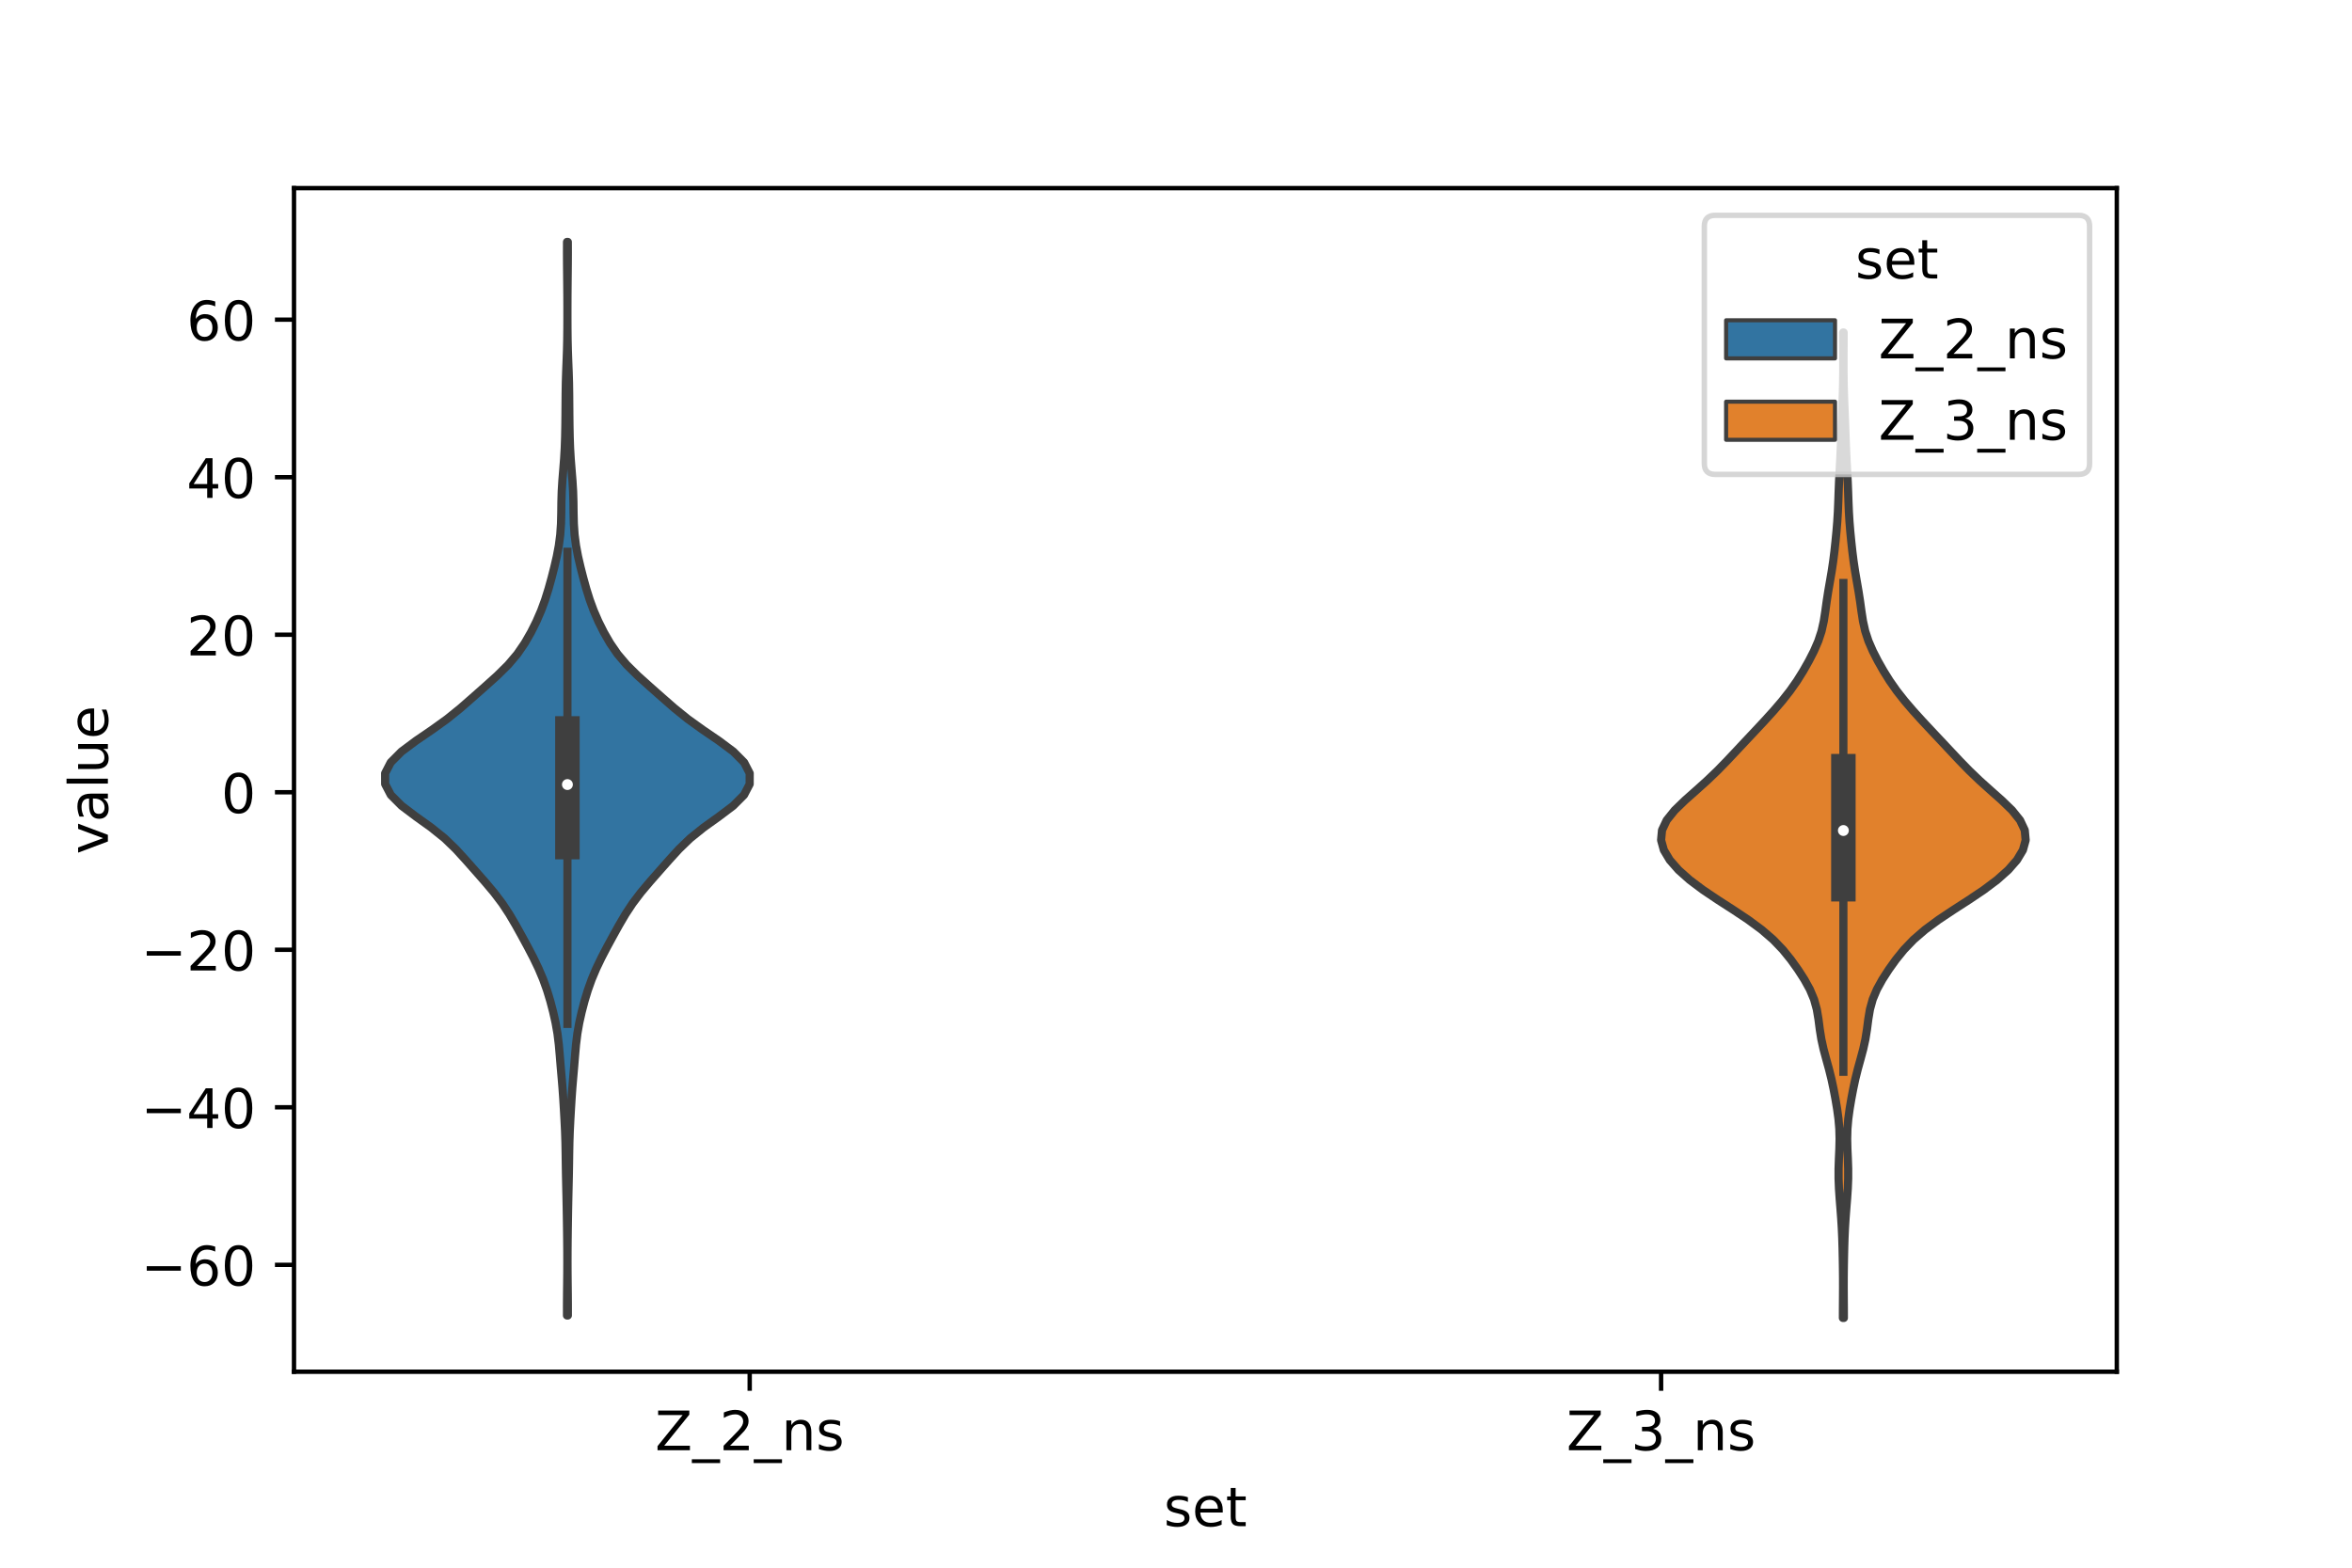 <?xml version="1.0" encoding="utf-8" standalone="no"?>
<!DOCTYPE svg PUBLIC "-//W3C//DTD SVG 1.1//EN"
  "http://www.w3.org/Graphics/SVG/1.1/DTD/svg11.dtd">
<!-- Created with matplotlib (https://matplotlib.org/) -->
<svg height="288pt" version="1.1" viewBox="0 0 432 288" width="432pt" xmlns="http://www.w3.org/2000/svg" xmlns:xlink="http://www.w3.org/1999/xlink">
 <defs>
  <style type="text/css">*{stroke-linecap:butt;stroke-linejoin:round;}</style>
 </defs>
 <g id="figure_1">
  <g id="patch_1">
   <path d="M 0 288 
L 432 288 
L 432 0 
L 0 0 
z
" style="fill:#ffffff;"/>
  </g>
  <g id="axes_1">
   <g id="patch_2">
    <path d="M 54 252 
L 388.8 252 
L 388.8 34.56 
L 54 34.56 
z
" style="fill:#ffffff;"/>
   </g>
   <g id="PolyCollection_1">
    <defs>
     <path d="M 104.299 -46.336 
L 104.141 -46.336 
L 104.139 -48.328 
L 104.154 -50.32 
L 104.177 -52.312 
L 104.196 -54.304 
L 104.202 -56.296 
L 104.196 -58.288 
L 104.178 -60.28 
L 104.153 -62.273 
L 104.123 -64.265 
L 104.088 -66.257 
L 104.047 -68.249 
L 104.001 -70.241 
L 103.957 -72.233 
L 103.922 -74.225 
L 103.894 -76.218 
L 103.855 -78.21 
L 103.787 -80.202 
L 103.689 -82.194 
L 103.577 -84.186 
L 103.456 -86.178 
L 103.315 -88.17 
L 103.148 -90.162 
L 102.975 -92.155 
L 102.813 -94.147 
L 102.637 -96.139 
L 102.392 -98.131 
L 102.041 -100.123 
L 101.594 -102.115 
L 101.073 -104.107 
L 100.47 -106.099 
L 99.757 -108.092 
L 98.916 -110.084 
L 97.959 -112.076 
L 96.919 -114.068 
L 95.836 -116.06 
L 94.73 -118.052 
L 93.562 -120.044 
L 92.249 -122.036 
L 90.738 -124.029 
L 89.061 -126.021 
L 87.309 -128.013 
L 85.55 -130.005 
L 83.733 -131.997 
L 81.671 -133.989 
L 79.194 -135.981 
L 76.414 -137.974 
L 73.774 -139.966 
L 71.785 -141.958 
L 70.746 -143.95 
L 70.74 -145.942 
L 71.766 -147.934 
L 73.743 -149.926 
L 76.411 -151.918 
L 79.332 -153.911 
L 82.103 -155.903 
L 84.569 -157.895 
L 86.847 -159.887 
L 89.099 -161.879 
L 91.315 -163.871 
L 93.331 -165.863 
L 95.018 -167.855 
L 96.385 -169.848 
L 97.53 -171.84 
L 98.527 -173.832 
L 99.391 -175.824 
L 100.124 -177.816 
L 100.746 -179.808 
L 101.298 -181.8 
L 101.808 -183.792 
L 102.269 -185.785 
L 102.644 -187.777 
L 102.903 -189.769 
L 103.04 -191.761 
L 103.09 -193.753 
L 103.114 -195.745 
L 103.174 -197.737 
L 103.296 -199.73 
L 103.458 -201.722 
L 103.614 -203.714 
L 103.729 -205.706 
L 103.799 -207.698 
L 103.839 -209.69 
L 103.863 -211.682 
L 103.879 -213.674 
L 103.895 -215.667 
L 103.928 -217.659 
L 103.99 -219.651 
L 104.069 -221.643 
L 104.14 -223.635 
L 104.186 -225.627 
L 104.208 -227.619 
L 104.216 -229.611 
L 104.215 -231.604 
L 104.207 -233.596 
L 104.191 -235.588 
L 104.171 -237.58 
L 104.151 -239.572 
L 104.142 -241.564 
L 104.148 -243.556 
L 104.292 -243.556 
L 104.292 -243.556 
L 104.298 -241.564 
L 104.289 -239.572 
L 104.269 -237.58 
L 104.249 -235.588 
L 104.233 -233.596 
L 104.225 -231.604 
L 104.224 -229.611 
L 104.232 -227.619 
L 104.254 -225.627 
L 104.3 -223.635 
L 104.371 -221.643 
L 104.45 -219.651 
L 104.512 -217.659 
L 104.545 -215.667 
L 104.561 -213.674 
L 104.577 -211.682 
L 104.601 -209.69 
L 104.641 -207.698 
L 104.711 -205.706 
L 104.826 -203.714 
L 104.982 -201.722 
L 105.144 -199.73 
L 105.266 -197.737 
L 105.326 -195.745 
L 105.35 -193.753 
L 105.4 -191.761 
L 105.537 -189.769 
L 105.796 -187.777 
L 106.171 -185.785 
L 106.632 -183.792 
L 107.142 -181.8 
L 107.694 -179.808 
L 108.316 -177.816 
L 109.049 -175.824 
L 109.913 -173.832 
L 110.91 -171.84 
L 112.055 -169.848 
L 113.422 -167.855 
L 115.109 -165.863 
L 117.125 -163.871 
L 119.341 -161.879 
L 121.593 -159.887 
L 123.871 -157.895 
L 126.337 -155.903 
L 129.108 -153.911 
L 132.029 -151.918 
L 134.697 -149.926 
L 136.674 -147.934 
L 137.7 -145.942 
L 137.694 -143.95 
L 136.655 -141.958 
L 134.666 -139.966 
L 132.026 -137.974 
L 129.246 -135.981 
L 126.769 -133.989 
L 124.707 -131.997 
L 122.89 -130.005 
L 121.131 -128.013 
L 119.379 -126.021 
L 117.702 -124.029 
L 116.191 -122.036 
L 114.878 -120.044 
L 113.71 -118.052 
L 112.604 -116.06 
L 111.521 -114.068 
L 110.481 -112.076 
L 109.524 -110.084 
L 108.683 -108.092 
L 107.97 -106.099 
L 107.367 -104.107 
L 106.846 -102.115 
L 106.399 -100.123 
L 106.048 -98.131 
L 105.803 -96.139 
L 105.627 -94.147 
L 105.465 -92.155 
L 105.292 -90.162 
L 105.125 -88.17 
L 104.984 -86.178 
L 104.863 -84.186 
L 104.751 -82.194 
L 104.653 -80.202 
L 104.585 -78.21 
L 104.546 -76.218 
L 104.518 -74.225 
L 104.483 -72.233 
L 104.439 -70.241 
L 104.393 -68.249 
L 104.352 -66.257 
L 104.317 -64.265 
L 104.287 -62.273 
L 104.262 -60.28 
L 104.244 -58.288 
L 104.238 -56.296 
L 104.244 -54.304 
L 104.263 -52.312 
L 104.286 -50.32 
L 104.301 -48.328 
L 104.299 -46.336 
z
" id="m0f112a3357" style="stroke:#3f3f3f;stroke-width:1.5;"/>
    </defs>
    <g clip-path="url(#p67c9baeb5e)">
     <use style="fill:#3274a1;stroke:#3f3f3f;stroke-width:1.5;" x="0" xlink:href="#m0f112a3357" y="288"/>
    </g>
   </g>
   <g id="PolyCollection_2">
    <defs>
     <path d="M 338.669 -45.884 
L 338.491 -45.884 
L 338.496 -47.712 
L 338.51 -49.541 
L 338.52 -51.37 
L 338.517 -53.198 
L 338.499 -55.027 
L 338.468 -56.855 
L 338.428 -58.684 
L 338.373 -60.513 
L 338.291 -62.341 
L 338.178 -64.17 
L 338.04 -65.999 
L 337.894 -67.827 
L 337.77 -69.656 
L 337.697 -71.485 
L 337.697 -73.313 
L 337.76 -75.142 
L 337.843 -76.97 
L 337.885 -78.799 
L 337.836 -80.628 
L 337.678 -82.456 
L 337.429 -84.285 
L 337.121 -86.114 
L 336.776 -87.942 
L 336.386 -89.771 
L 335.932 -91.599 
L 335.428 -93.428 
L 334.937 -95.257 
L 334.533 -97.085 
L 334.242 -98.914 
L 334.006 -100.743 
L 333.7 -102.571 
L 333.196 -104.4 
L 332.428 -106.229 
L 331.419 -108.057 
L 330.24 -109.886 
L 328.93 -111.714 
L 327.448 -113.543 
L 325.691 -115.372 
L 323.576 -117.2 
L 321.098 -119.029 
L 318.353 -120.858 
L 315.518 -122.686 
L 312.797 -124.515 
L 310.357 -126.344 
L 308.304 -128.172 
L 306.699 -130.001 
L 305.605 -131.829 
L 305.1 -133.658 
L 305.266 -135.487 
L 306.128 -137.315 
L 307.599 -139.144 
L 309.486 -140.973 
L 311.546 -142.801 
L 313.578 -144.63 
L 315.482 -146.458 
L 317.262 -148.287 
L 318.98 -150.116 
L 320.693 -151.944 
L 322.414 -153.773 
L 324.121 -155.602 
L 325.777 -157.43 
L 327.344 -159.259 
L 328.781 -161.088 
L 330.064 -162.916 
L 331.207 -164.745 
L 332.244 -166.573 
L 333.179 -168.402 
L 333.972 -170.231 
L 334.572 -172.059 
L 334.98 -173.888 
L 335.263 -175.717 
L 335.515 -177.545 
L 335.799 -179.374 
L 336.116 -181.203 
L 336.428 -183.031 
L 336.702 -184.86 
L 336.932 -186.688 
L 337.131 -188.517 
L 337.31 -190.346 
L 337.46 -192.174 
L 337.571 -194.003 
L 337.646 -195.832 
L 337.709 -197.66 
L 337.783 -199.489 
L 337.876 -201.318 
L 337.976 -203.146 
L 338.067 -204.975 
L 338.142 -206.803 
L 338.207 -208.632 
L 338.273 -210.461 
L 338.347 -212.289 
L 338.421 -214.118 
L 338.485 -215.947 
L 338.529 -217.775 
L 338.551 -219.604 
L 338.555 -221.432 
L 338.548 -223.261 
L 338.54 -225.09 
L 338.536 -226.918 
L 338.624 -226.918 
L 338.624 -226.918 
L 338.62 -225.09 
L 338.612 -223.261 
L 338.605 -221.432 
L 338.609 -219.604 
L 338.631 -217.775 
L 338.675 -215.947 
L 338.739 -214.118 
L 338.813 -212.289 
L 338.887 -210.461 
L 338.953 -208.632 
L 339.018 -206.803 
L 339.093 -204.975 
L 339.184 -203.146 
L 339.284 -201.318 
L 339.377 -199.489 
L 339.451 -197.66 
L 339.514 -195.832 
L 339.589 -194.003 
L 339.7 -192.174 
L 339.85 -190.346 
L 340.029 -188.517 
L 340.228 -186.688 
L 340.458 -184.86 
L 340.732 -183.031 
L 341.044 -181.203 
L 341.361 -179.374 
L 341.645 -177.545 
L 341.897 -175.717 
L 342.18 -173.888 
L 342.588 -172.059 
L 343.188 -170.231 
L 343.981 -168.402 
L 344.916 -166.573 
L 345.953 -164.745 
L 347.096 -162.916 
L 348.379 -161.088 
L 349.816 -159.259 
L 351.383 -157.43 
L 353.039 -155.602 
L 354.746 -153.773 
L 356.467 -151.944 
L 358.18 -150.116 
L 359.898 -148.287 
L 361.678 -146.458 
L 363.582 -144.63 
L 365.614 -142.801 
L 367.674 -140.973 
L 369.561 -139.144 
L 371.032 -137.315 
L 371.894 -135.487 
L 372.06 -133.658 
L 371.555 -131.829 
L 370.461 -130.001 
L 368.856 -128.172 
L 366.803 -126.344 
L 364.363 -124.515 
L 361.642 -122.686 
L 358.807 -120.858 
L 356.062 -119.029 
L 353.584 -117.2 
L 351.469 -115.372 
L 349.712 -113.543 
L 348.23 -111.714 
L 346.92 -109.886 
L 345.741 -108.057 
L 344.732 -106.229 
L 343.964 -104.4 
L 343.46 -102.571 
L 343.154 -100.743 
L 342.918 -98.914 
L 342.627 -97.085 
L 342.223 -95.257 
L 341.732 -93.428 
L 341.228 -91.599 
L 340.774 -89.771 
L 340.384 -87.942 
L 340.039 -86.114 
L 339.731 -84.285 
L 339.482 -82.456 
L 339.324 -80.628 
L 339.275 -78.799 
L 339.317 -76.97 
L 339.4 -75.142 
L 339.463 -73.313 
L 339.463 -71.485 
L 339.39 -69.656 
L 339.266 -67.827 
L 339.12 -65.999 
L 338.982 -64.17 
L 338.869 -62.341 
L 338.787 -60.513 
L 338.732 -58.684 
L 338.692 -56.855 
L 338.661 -55.027 
L 338.643 -53.198 
L 338.64 -51.37 
L 338.65 -49.541 
L 338.664 -47.712 
L 338.669 -45.884 
z
" id="mc948e95472" style="stroke:#3f3f3f;stroke-width:1.5;"/>
    </defs>
    <g clip-path="url(#p67c9baeb5e)">
     <use style="fill:#e1812c;stroke:#3f3f3f;stroke-width:1.5;" x="0" xlink:href="#mc948e95472" y="288"/>
    </g>
   </g>
   <g id="patch_3">
    <path clip-path="url(#p67c9baeb5e)" d="M 137.7 145.544 
L 137.7 145.544 
L 137.7 145.544 
L 137.7 145.544 
z
" style="fill:#3274a1;stroke:#3f3f3f;stroke-linejoin:miter;stroke-width:0.75;"/>
   </g>
   <g id="patch_4">
    <path clip-path="url(#p67c9baeb5e)" d="M 137.7 145.544 
L 137.7 145.544 
L 137.7 145.544 
L 137.7 145.544 
z
" style="fill:#e1812c;stroke:#3f3f3f;stroke-linejoin:miter;stroke-width:0.75;"/>
   </g>
   <g id="matplotlib.axis_1">
    <g id="xtick_1">
     <g id="line2d_1">
      <defs>
       <path d="M 0 0 
L 0 3.5 
" id="mb80234b37d" style="stroke:#000000;stroke-width:0.8;"/>
      </defs>
      <g>
       <use style="stroke:#000000;stroke-width:0.8;" x="137.7" xlink:href="#mb80234b37d" y="252"/>
      </g>
     </g>
     <g id="text_1">
      <!-- Z_2_ns -->
      <g transform="translate(120.32 266.422)scale(0.1 -0.1)">
       <defs>
        <path d="M 5.609 72.906 
L 62.891 72.906 
L 62.891 65.375 
L 16.797 8.297 
L 64.016 8.297 
L 64.016 0 
L 4.5 0 
L 4.5 7.516 
L 50.594 64.594 
L 5.609 64.594 
z
" id="DejaVuSans-90"/>
        <path d="M 50.984 -16.609 
L 50.984 -23.578 
L -0.984 -23.578 
L -0.984 -16.609 
z
" id="DejaVuSans-95"/>
        <path d="M 19.188 8.297 
L 53.609 8.297 
L 53.609 0 
L 7.328 0 
L 7.328 8.297 
Q 12.938 14.109 22.625 23.891 
Q 32.328 33.688 34.812 36.531 
Q 39.547 41.844 41.422 45.531 
Q 43.312 49.219 43.312 52.781 
Q 43.312 58.594 39.234 62.25 
Q 35.156 65.922 28.609 65.922 
Q 23.969 65.922 18.812 64.312 
Q 13.672 62.703 7.812 59.422 
L 7.812 69.391 
Q 13.766 71.781 18.938 73 
Q 24.125 74.219 28.422 74.219 
Q 39.75 74.219 46.484 68.547 
Q 53.219 62.891 53.219 53.422 
Q 53.219 48.922 51.531 44.891 
Q 49.859 40.875 45.406 35.406 
Q 44.188 33.984 37.641 27.219 
Q 31.109 20.453 19.188 8.297 
z
" id="DejaVuSans-50"/>
        <path d="M 54.891 33.016 
L 54.891 0 
L 45.906 0 
L 45.906 32.719 
Q 45.906 40.484 42.875 44.328 
Q 39.844 48.188 33.797 48.188 
Q 26.516 48.188 22.312 43.547 
Q 18.109 38.922 18.109 30.906 
L 18.109 0 
L 9.078 0 
L 9.078 54.688 
L 18.109 54.688 
L 18.109 46.188 
Q 21.344 51.125 25.703 53.562 
Q 30.078 56 35.797 56 
Q 45.219 56 50.047 50.172 
Q 54.891 44.344 54.891 33.016 
z
" id="DejaVuSans-110"/>
        <path d="M 44.281 53.078 
L 44.281 44.578 
Q 40.484 46.531 36.375 47.5 
Q 32.281 48.484 27.875 48.484 
Q 21.188 48.484 17.844 46.438 
Q 14.5 44.391 14.5 40.281 
Q 14.5 37.156 16.891 35.375 
Q 19.281 33.594 26.516 31.984 
L 29.594 31.297 
Q 39.156 29.25 43.188 25.516 
Q 47.219 21.781 47.219 15.094 
Q 47.219 7.469 41.188 3.016 
Q 35.156 -1.422 24.609 -1.422 
Q 20.219 -1.422 15.453 -0.562 
Q 10.688 0.297 5.422 2 
L 5.422 11.281 
Q 10.406 8.688 15.234 7.391 
Q 20.062 6.109 24.812 6.109 
Q 31.156 6.109 34.562 8.281 
Q 37.984 10.453 37.984 14.406 
Q 37.984 18.062 35.516 20.016 
Q 33.062 21.969 24.703 23.781 
L 21.578 24.516 
Q 13.234 26.266 9.516 29.906 
Q 5.812 33.547 5.812 39.891 
Q 5.812 47.609 11.281 51.797 
Q 16.75 56 26.812 56 
Q 31.781 56 36.172 55.266 
Q 40.578 54.547 44.281 53.078 
z
" id="DejaVuSans-115"/>
       </defs>
       <use xlink:href="#DejaVuSans-90"/>
       <use x="68.506" xlink:href="#DejaVuSans-95"/>
       <use x="118.506" xlink:href="#DejaVuSans-50"/>
       <use x="182.129" xlink:href="#DejaVuSans-95"/>
       <use x="232.129" xlink:href="#DejaVuSans-110"/>
       <use x="295.508" xlink:href="#DejaVuSans-115"/>
      </g>
     </g>
    </g>
    <g id="xtick_2">
     <g id="line2d_2">
      <g>
       <use style="stroke:#000000;stroke-width:0.8;" x="305.1" xlink:href="#mb80234b37d" y="252"/>
      </g>
     </g>
     <g id="text_2">
      <!-- Z_3_ns -->
      <g transform="translate(287.72 266.422)scale(0.1 -0.1)">
       <defs>
        <path d="M 40.578 39.312 
Q 47.656 37.797 51.625 33 
Q 55.609 28.219 55.609 21.188 
Q 55.609 10.406 48.188 4.484 
Q 40.766 -1.422 27.094 -1.422 
Q 22.516 -1.422 17.656 -0.516 
Q 12.797 0.391 7.625 2.203 
L 7.625 11.719 
Q 11.719 9.328 16.594 8.109 
Q 21.484 6.891 26.812 6.891 
Q 36.078 6.891 40.938 10.547 
Q 45.797 14.203 45.797 21.188 
Q 45.797 27.641 41.281 31.266 
Q 36.766 34.906 28.719 34.906 
L 20.219 34.906 
L 20.219 43.016 
L 29.109 43.016 
Q 36.375 43.016 40.234 45.922 
Q 44.094 48.828 44.094 54.297 
Q 44.094 59.906 40.109 62.906 
Q 36.141 65.922 28.719 65.922 
Q 24.656 65.922 20.016 65.031 
Q 15.375 64.156 9.812 62.312 
L 9.812 71.094 
Q 15.438 72.656 20.344 73.438 
Q 25.25 74.219 29.594 74.219 
Q 40.828 74.219 47.359 69.109 
Q 53.906 64.016 53.906 55.328 
Q 53.906 49.266 50.438 45.094 
Q 46.969 40.922 40.578 39.312 
z
" id="DejaVuSans-51"/>
       </defs>
       <use xlink:href="#DejaVuSans-90"/>
       <use x="68.506" xlink:href="#DejaVuSans-95"/>
       <use x="118.506" xlink:href="#DejaVuSans-51"/>
       <use x="182.129" xlink:href="#DejaVuSans-95"/>
       <use x="232.129" xlink:href="#DejaVuSans-110"/>
       <use x="295.508" xlink:href="#DejaVuSans-115"/>
      </g>
     </g>
    </g>
    <g id="text_3">
     <!-- set -->
     <g transform="translate(213.759 280.378)scale(0.1 -0.1)">
      <defs>
       <path d="M 56.203 29.594 
L 56.203 25.203 
L 14.891 25.203 
Q 15.484 15.922 20.484 11.062 
Q 25.484 6.203 34.422 6.203 
Q 39.594 6.203 44.453 7.469 
Q 49.312 8.734 54.109 11.281 
L 54.109 2.781 
Q 49.266 0.734 44.188 -0.344 
Q 39.109 -1.422 33.891 -1.422 
Q 20.797 -1.422 13.156 6.188 
Q 5.516 13.812 5.516 26.812 
Q 5.516 40.234 12.766 48.109 
Q 20.016 56 32.328 56 
Q 43.359 56 49.781 48.891 
Q 56.203 41.797 56.203 29.594 
z
M 47.219 32.234 
Q 47.125 39.594 43.094 43.984 
Q 39.062 48.391 32.422 48.391 
Q 24.906 48.391 20.391 44.141 
Q 15.875 39.891 15.188 32.172 
z
" id="DejaVuSans-101"/>
       <path d="M 18.312 70.219 
L 18.312 54.688 
L 36.812 54.688 
L 36.812 47.703 
L 18.312 47.703 
L 18.312 18.016 
Q 18.312 11.328 20.141 9.422 
Q 21.969 7.516 27.594 7.516 
L 36.812 7.516 
L 36.812 0 
L 27.594 0 
Q 17.188 0 13.234 3.875 
Q 9.281 7.766 9.281 18.016 
L 9.281 47.703 
L 2.688 47.703 
L 2.688 54.688 
L 9.281 54.688 
L 9.281 70.219 
z
" id="DejaVuSans-116"/>
      </defs>
      <use xlink:href="#DejaVuSans-115"/>
      <use x="52.1" xlink:href="#DejaVuSans-101"/>
      <use x="113.623" xlink:href="#DejaVuSans-116"/>
     </g>
    </g>
   </g>
   <g id="matplotlib.axis_2">
    <g id="ytick_1">
     <g id="line2d_3">
      <defs>
       <path d="M 0 0 
L -3.5 0 
" id="m9843dd14f4" style="stroke:#000000;stroke-width:0.8;"/>
      </defs>
      <g>
       <use style="stroke:#000000;stroke-width:0.8;" x="54" xlink:href="#m9843dd14f4" y="232.362"/>
      </g>
     </g>
     <g id="text_4">
      <!-- −60 -->
      <g transform="translate(25.895 236.161)scale(0.1 -0.1)">
       <defs>
        <path d="M 10.594 35.5 
L 73.188 35.5 
L 73.188 27.203 
L 10.594 27.203 
z
" id="DejaVuSans-8722"/>
        <path d="M 33.016 40.375 
Q 26.375 40.375 22.484 35.828 
Q 18.609 31.297 18.609 23.391 
Q 18.609 15.531 22.484 10.953 
Q 26.375 6.391 33.016 6.391 
Q 39.656 6.391 43.531 10.953 
Q 47.406 15.531 47.406 23.391 
Q 47.406 31.297 43.531 35.828 
Q 39.656 40.375 33.016 40.375 
z
M 52.594 71.297 
L 52.594 62.312 
Q 48.875 64.062 45.094 64.984 
Q 41.312 65.922 37.594 65.922 
Q 27.828 65.922 22.672 59.328 
Q 17.531 52.734 16.797 39.406 
Q 19.672 43.656 24.016 45.922 
Q 28.375 48.188 33.594 48.188 
Q 44.578 48.188 50.953 41.516 
Q 57.328 34.859 57.328 23.391 
Q 57.328 12.156 50.688 5.359 
Q 44.047 -1.422 33.016 -1.422 
Q 20.359 -1.422 13.672 8.266 
Q 6.984 17.969 6.984 36.375 
Q 6.984 53.656 15.188 63.938 
Q 23.391 74.219 37.203 74.219 
Q 40.922 74.219 44.703 73.484 
Q 48.484 72.75 52.594 71.297 
z
" id="DejaVuSans-54"/>
        <path d="M 31.781 66.406 
Q 24.172 66.406 20.328 58.906 
Q 16.5 51.422 16.5 36.375 
Q 16.5 21.391 20.328 13.891 
Q 24.172 6.391 31.781 6.391 
Q 39.453 6.391 43.281 13.891 
Q 47.125 21.391 47.125 36.375 
Q 47.125 51.422 43.281 58.906 
Q 39.453 66.406 31.781 66.406 
z
M 31.781 74.219 
Q 44.047 74.219 50.516 64.516 
Q 56.984 54.828 56.984 36.375 
Q 56.984 17.969 50.516 8.266 
Q 44.047 -1.422 31.781 -1.422 
Q 19.531 -1.422 13.062 8.266 
Q 6.594 17.969 6.594 36.375 
Q 6.594 54.828 13.062 64.516 
Q 19.531 74.219 31.781 74.219 
z
" id="DejaVuSans-48"/>
       </defs>
       <use xlink:href="#DejaVuSans-8722"/>
       <use x="83.789" xlink:href="#DejaVuSans-54"/>
       <use x="147.412" xlink:href="#DejaVuSans-48"/>
      </g>
     </g>
    </g>
    <g id="ytick_2">
     <g id="line2d_4">
      <g>
       <use style="stroke:#000000;stroke-width:0.8;" x="54" xlink:href="#m9843dd14f4" y="203.423"/>
      </g>
     </g>
     <g id="text_5">
      <!-- −40 -->
      <g transform="translate(25.895 207.222)scale(0.1 -0.1)">
       <defs>
        <path d="M 37.797 64.312 
L 12.891 25.391 
L 37.797 25.391 
z
M 35.203 72.906 
L 47.609 72.906 
L 47.609 25.391 
L 58.016 25.391 
L 58.016 17.188 
L 47.609 17.188 
L 47.609 0 
L 37.797 0 
L 37.797 17.188 
L 4.891 17.188 
L 4.891 26.703 
z
" id="DejaVuSans-52"/>
       </defs>
       <use xlink:href="#DejaVuSans-8722"/>
       <use x="83.789" xlink:href="#DejaVuSans-52"/>
       <use x="147.412" xlink:href="#DejaVuSans-48"/>
      </g>
     </g>
    </g>
    <g id="ytick_3">
     <g id="line2d_5">
      <g>
       <use style="stroke:#000000;stroke-width:0.8;" x="54" xlink:href="#m9843dd14f4" y="174.483"/>
      </g>
     </g>
     <g id="text_6">
      <!-- −20 -->
      <g transform="translate(25.895 178.283)scale(0.1 -0.1)">
       <use xlink:href="#DejaVuSans-8722"/>
       <use x="83.789" xlink:href="#DejaVuSans-50"/>
       <use x="147.412" xlink:href="#DejaVuSans-48"/>
      </g>
     </g>
    </g>
    <g id="ytick_4">
     <g id="line2d_6">
      <g>
       <use style="stroke:#000000;stroke-width:0.8;" x="54" xlink:href="#m9843dd14f4" y="145.544"/>
      </g>
     </g>
     <g id="text_7">
      <!-- 0 -->
      <g transform="translate(40.638 149.343)scale(0.1 -0.1)">
       <use xlink:href="#DejaVuSans-48"/>
      </g>
     </g>
    </g>
    <g id="ytick_5">
     <g id="line2d_7">
      <g>
       <use style="stroke:#000000;stroke-width:0.8;" x="54" xlink:href="#m9843dd14f4" y="116.605"/>
      </g>
     </g>
     <g id="text_8">
      <!-- 20 -->
      <g transform="translate(34.275 120.404)scale(0.1 -0.1)">
       <use xlink:href="#DejaVuSans-50"/>
       <use x="63.623" xlink:href="#DejaVuSans-48"/>
      </g>
     </g>
    </g>
    <g id="ytick_6">
     <g id="line2d_8">
      <g>
       <use style="stroke:#000000;stroke-width:0.8;" x="54" xlink:href="#m9843dd14f4" y="87.665"/>
      </g>
     </g>
     <g id="text_9">
      <!-- 40 -->
      <g transform="translate(34.275 91.465)scale(0.1 -0.1)">
       <use xlink:href="#DejaVuSans-52"/>
       <use x="63.623" xlink:href="#DejaVuSans-48"/>
      </g>
     </g>
    </g>
    <g id="ytick_7">
     <g id="line2d_9">
      <g>
       <use style="stroke:#000000;stroke-width:0.8;" x="54" xlink:href="#m9843dd14f4" y="58.726"/>
      </g>
     </g>
     <g id="text_10">
      <!-- 60 -->
      <g transform="translate(34.275 62.525)scale(0.1 -0.1)">
       <use xlink:href="#DejaVuSans-54"/>
       <use x="63.623" xlink:href="#DejaVuSans-48"/>
      </g>
     </g>
    </g>
    <g id="text_11">
     <!-- value -->
     <g transform="translate(19.816 156.938)rotate(-90)scale(0.1 -0.1)">
      <defs>
       <path d="M 2.984 54.688 
L 12.5 54.688 
L 29.594 8.797 
L 46.688 54.688 
L 56.203 54.688 
L 35.688 0 
L 23.484 0 
z
" id="DejaVuSans-118"/>
       <path d="M 34.281 27.484 
Q 23.391 27.484 19.188 25 
Q 14.984 22.516 14.984 16.5 
Q 14.984 11.719 18.141 8.906 
Q 21.297 6.109 26.703 6.109 
Q 34.188 6.109 38.703 11.406 
Q 43.219 16.703 43.219 25.484 
L 43.219 27.484 
z
M 52.203 31.203 
L 52.203 0 
L 43.219 0 
L 43.219 8.297 
Q 40.141 3.328 35.547 0.953 
Q 30.953 -1.422 24.312 -1.422 
Q 15.922 -1.422 10.953 3.297 
Q 6 8.016 6 15.922 
Q 6 25.141 12.172 29.828 
Q 18.359 34.516 30.609 34.516 
L 43.219 34.516 
L 43.219 35.406 
Q 43.219 41.609 39.141 45 
Q 35.062 48.391 27.688 48.391 
Q 23 48.391 18.547 47.266 
Q 14.109 46.141 10.016 43.891 
L 10.016 52.203 
Q 14.938 54.109 19.578 55.047 
Q 24.219 56 28.609 56 
Q 40.484 56 46.344 49.844 
Q 52.203 43.703 52.203 31.203 
z
" id="DejaVuSans-97"/>
       <path d="M 9.422 75.984 
L 18.406 75.984 
L 18.406 0 
L 9.422 0 
z
" id="DejaVuSans-108"/>
       <path d="M 8.5 21.578 
L 8.5 54.688 
L 17.484 54.688 
L 17.484 21.922 
Q 17.484 14.156 20.5 10.266 
Q 23.531 6.391 29.594 6.391 
Q 36.859 6.391 41.078 11.031 
Q 45.312 15.672 45.312 23.688 
L 45.312 54.688 
L 54.297 54.688 
L 54.297 0 
L 45.312 0 
L 45.312 8.406 
Q 42.047 3.422 37.719 1 
Q 33.406 -1.422 27.688 -1.422 
Q 18.266 -1.422 13.375 4.438 
Q 8.5 10.297 8.5 21.578 
z
M 31.109 56 
z
" id="DejaVuSans-117"/>
      </defs>
      <use xlink:href="#DejaVuSans-118"/>
      <use x="59.18" xlink:href="#DejaVuSans-97"/>
      <use x="120.459" xlink:href="#DejaVuSans-108"/>
      <use x="148.242" xlink:href="#DejaVuSans-117"/>
      <use x="211.621" xlink:href="#DejaVuSans-101"/>
     </g>
    </g>
   </g>
   <g id="line2d_10">
    <path clip-path="url(#p67c9baeb5e)" d="M 104.22 188.095 
L 104.22 101.366 
" style="fill:none;stroke:#3f3f3f;stroke-linecap:square;stroke-width:1.5;"/>
   </g>
   <g id="line2d_11">
    <path clip-path="url(#p67c9baeb5e)" d="M 104.22 155.622 
L 104.22 133.816 
" style="fill:none;stroke:#3f3f3f;stroke-linecap:square;stroke-width:4.5;"/>
   </g>
   <g id="line2d_12">
    <path clip-path="url(#p67c9baeb5e)" d="M 338.58 196.895 
L 338.58 107.107 
" style="fill:none;stroke:#3f3f3f;stroke-linecap:square;stroke-width:1.5;"/>
   </g>
   <g id="line2d_13">
    <path clip-path="url(#p67c9baeb5e)" d="M 338.58 163.356 
L 338.58 140.756 
" style="fill:none;stroke:#3f3f3f;stroke-linecap:square;stroke-width:4.5;"/>
   </g>
   <g id="patch_5">
    <path d="M 54 252 
L 54 34.56 
" style="fill:none;stroke:#000000;stroke-linecap:square;stroke-linejoin:miter;stroke-width:0.8;"/>
   </g>
   <g id="patch_6">
    <path d="M 388.8 252 
L 388.8 34.56 
" style="fill:none;stroke:#000000;stroke-linecap:square;stroke-linejoin:miter;stroke-width:0.8;"/>
   </g>
   <g id="patch_7">
    <path d="M 54 252 
L 388.8 252 
" style="fill:none;stroke:#000000;stroke-linecap:square;stroke-linejoin:miter;stroke-width:0.8;"/>
   </g>
   <g id="patch_8">
    <path d="M 54 34.56 
L 388.8 34.56 
" style="fill:none;stroke:#000000;stroke-linecap:square;stroke-linejoin:miter;stroke-width:0.8;"/>
   </g>
   <g id="PathCollection_1">
    <defs>
     <path d="M 0 1.5 
C 0.398 1.5 0.779 1.342 1.061 1.061 
C 1.342 0.779 1.5 0.398 1.5 0 
C 1.5 -0.398 1.342 -0.779 1.061 -1.061 
C 0.779 -1.342 0.398 -1.5 0 -1.5 
C -0.398 -1.5 -0.779 -1.342 -1.061 -1.061 
C -1.342 -0.779 -1.5 -0.398 -1.5 0 
C -1.5 0.398 -1.342 0.779 -1.061 1.061 
C -0.779 1.342 -0.398 1.5 0 1.5 
z
" id="m703dc65a25" style="stroke:#3f3f3f;"/>
    </defs>
    <g clip-path="url(#p67c9baeb5e)">
     <use style="fill:#ffffff;stroke:#3f3f3f;" x="104.22" xlink:href="#m703dc65a25" y="144.129"/>
    </g>
   </g>
   <g id="PathCollection_2">
    <g clip-path="url(#p67c9baeb5e)">
     <use style="fill:#ffffff;stroke:#3f3f3f;" x="338.58" xlink:href="#m703dc65a25" y="152.574"/>
    </g>
   </g>
   <g id="legend_1">
    <g id="patch_9">
     <path d="M 315.041 87.151 
L 381.8 87.151 
Q 383.8 87.151 383.8 85.151 
L 383.8 41.56 
Q 383.8 39.56 381.8 39.56 
L 315.041 39.56 
Q 313.041 39.56 313.041 41.56 
L 313.041 85.151 
Q 313.041 87.151 315.041 87.151 
z
" style="fill:#ffffff;opacity:0.8;stroke:#cccccc;stroke-linejoin:miter;"/>
    </g>
    <g id="text_12">
     <!-- set -->
     <g transform="translate(340.779 51.158)scale(0.1 -0.1)">
      <use xlink:href="#DejaVuSans-115"/>
      <use x="52.1" xlink:href="#DejaVuSans-101"/>
      <use x="113.623" xlink:href="#DejaVuSans-116"/>
     </g>
    </g>
    <g id="patch_10">
     <path d="M 317.041 65.837 
L 337.041 65.837 
L 337.041 58.837 
L 317.041 58.837 
z
" style="fill:#3274a1;stroke:#3f3f3f;stroke-linejoin:miter;stroke-width:0.75;"/>
    </g>
    <g id="text_13">
     <!-- Z_2_ns -->
     <g transform="translate(345.041 65.837)scale(0.1 -0.1)">
      <use xlink:href="#DejaVuSans-90"/>
      <use x="68.506" xlink:href="#DejaVuSans-95"/>
      <use x="118.506" xlink:href="#DejaVuSans-50"/>
      <use x="182.129" xlink:href="#DejaVuSans-95"/>
      <use x="232.129" xlink:href="#DejaVuSans-110"/>
      <use x="295.508" xlink:href="#DejaVuSans-115"/>
     </g>
    </g>
    <g id="patch_11">
     <path d="M 317.041 80.793 
L 337.041 80.793 
L 337.041 73.793 
L 317.041 73.793 
z
" style="fill:#e1812c;stroke:#3f3f3f;stroke-linejoin:miter;stroke-width:0.75;"/>
    </g>
    <g id="text_14">
     <!-- Z_3_ns -->
     <g transform="translate(345.041 80.793)scale(0.1 -0.1)">
      <use xlink:href="#DejaVuSans-90"/>
      <use x="68.506" xlink:href="#DejaVuSans-95"/>
      <use x="118.506" xlink:href="#DejaVuSans-51"/>
      <use x="182.129" xlink:href="#DejaVuSans-95"/>
      <use x="232.129" xlink:href="#DejaVuSans-110"/>
      <use x="295.508" xlink:href="#DejaVuSans-115"/>
     </g>
    </g>
   </g>
  </g>
 </g>
 <defs>
  <clipPath id="p67c9baeb5e">
   <rect height="217.44" width="334.8" x="54" y="34.56"/>
  </clipPath>
 </defs>
</svg>
